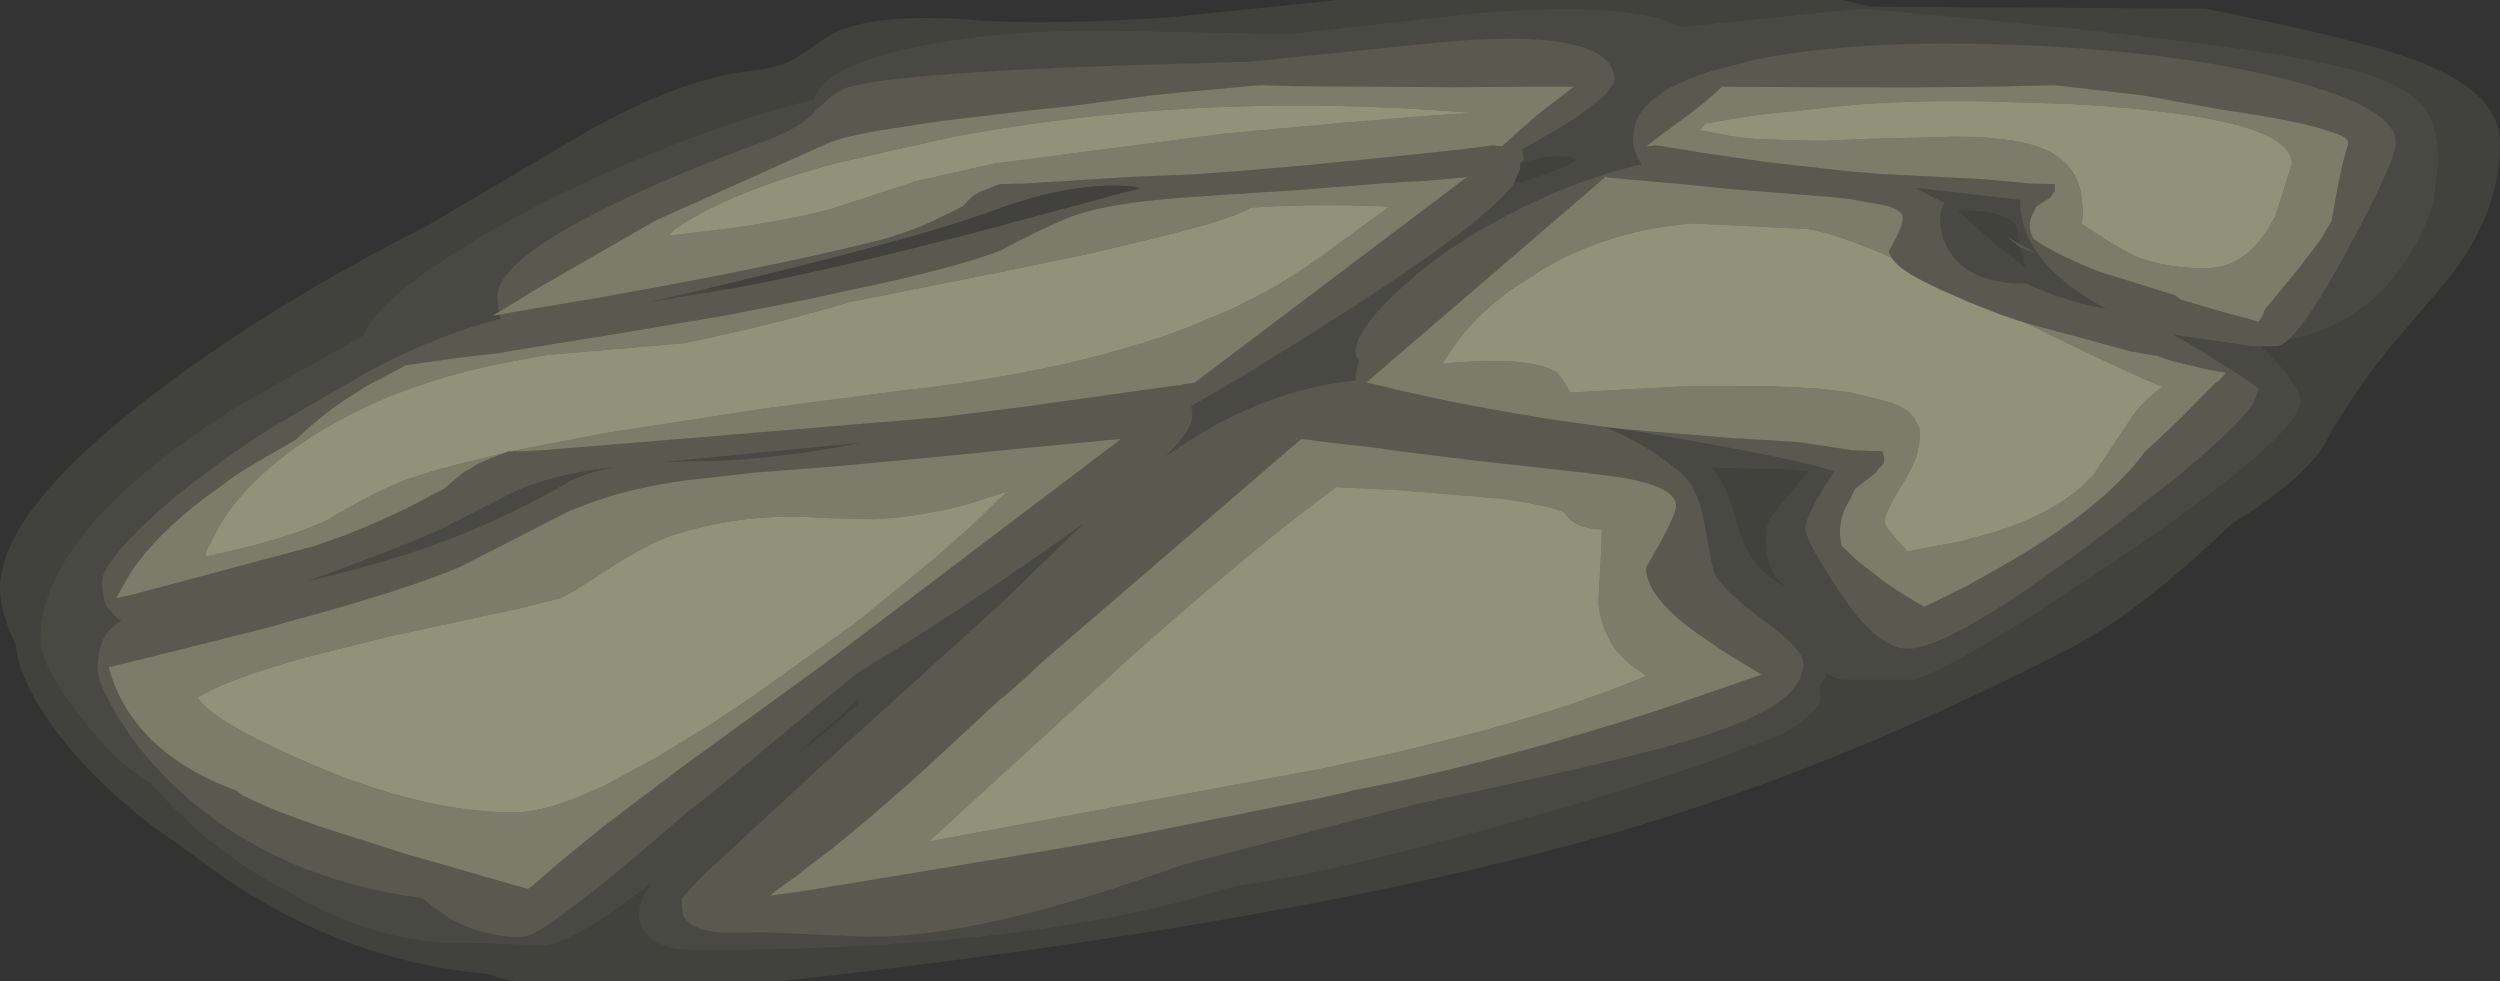 <?xml version="1.0" encoding="UTF-8" standalone="no"?>
<svg xmlns:ffdec="https://www.free-decompiler.com/flash" xmlns:xlink="http://www.w3.org/1999/xlink" ffdec:objectType="shape" height="96.2px" width="245.1px" xmlns="http://www.w3.org/2000/svg">
  <rect width="100%" height="100%" fill="#333333" stroke="none"/>
  <g transform="matrix(1.0, 0.0, 0.0, 1.0, 118.55, 184.95)">
    <path d="M105.75 -151.6 L108.35 -152.3 Q113.7 -154.2 116.95 -158.85 119.25 -162.1 120.05 -165.3 L120.5 -168.9 Q120.5 -172.55 119.25 -174.25 117.6 -176.5 112.45 -178.0 102.95 -180.75 63.9 -184.1 L46.25 -182.3 Q41.2 -184.95 25.65 -183.6 L7.8 -181.6 -7.3 -181.9 Q-20.2 -182.25 -29.45 -180.2 -38.1 -178.25 -38.7 -175.2 -45.8 -173.55 -55.15 -169.7 -66.45 -165.05 -74.45 -159.85 -81.85 -155.1 -82.95 -152.05 L-95.3 -145.1 Q-105.65 -138.6 -110.45 -132.45 -114.6 -127.2 -114.6 -122.2 -114.6 -119.55 -109.85 -113.65 -106.85 -109.95 -103.7 -108.1 L-102.1 -106.35 Q-97.1 -101.1 -90.75 -97.8 -86.15 -95.0 -81.5 -93.65 -77.65 -92.55 -73.75 -92.45 L-73.2 -92.45 -71.55 -92.5 -65.55 -92.25 Q-62.5 -92.25 -54.55 -98.5 -55.85 -96.8 -55.85 -95.75 -56.05 -94.65 -55.45 -93.7 -54.25 -91.8 -50.25 -91.8 -20.4 -91.8 -2.0 -96.75 L2.65 -98.1 Q11.8 -99.2 33.1 -105.3 46.25 -109.05 53.0 -111.8 56.9 -112.95 58.45 -114.55 59.95 -115.65 59.95 -116.45 L59.85 -117.65 59.9 -117.85 60.3 -118.35 60.45 -118.7 60.5 -118.95 61.05 -118.65 Q61.55 -118.35 62.1 -118.3 L69.1 -118.3 Q71.45 -119.05 76.4 -122.0 L76.45 -122.0 Q81.7 -125.15 89.85 -130.65 107.0 -142.3 107.0 -145.7 107.0 -146.6 105.3 -148.7 L104.95 -149.1 103.15 -151.0 104.6 -151.0 Q105.1 -151.0 105.75 -151.6 M30.5 -168.9 Q34.15 -170.1 36.05 -169.35 35.45 -168.75 32.3 -167.65 L29.85 -166.9 30.5 -168.4 30.5 -168.9 M114.05 -148.7 Q111.5 -145.35 109.55 -141.75 107.6 -138.1 100.25 -133.6 91.35 -125.05 84.7 -121.55 61.35 -109.5 39.7 -103.3 8.95 -94.45 -41.95 -88.75 L-68.1 -88.75 Q-69.5 -88.95 -70.6 -89.45 -86.3 -90.8 -99.7 -101.2 L-103.8 -104.1 Q-109.8 -108.75 -113.5 -113.9 -116.7 -118.4 -117.0 -121.7 -118.55 -125.0 -118.55 -127.2 -118.55 -134.95 -103.05 -146.65 -91.5 -155.35 -76.7 -162.8 L-61.45 -171.8 Q-51.85 -177.3 -44.6 -178.05 -42.05 -178.3 -40.3 -179.4 L-37.35 -181.4 Q-33.2 -183.85 -22.5 -182.95 -15.85 -182.45 -3.4 -183.3 L12.65 -184.95 62.1 -184.95 64.75 -184.3 97.65 -184.1 Q110.95 -181.45 116.65 -179.6 126.55 -176.4 126.55 -170.95 126.55 -163.65 121.0 -157.05 L115.65 -150.75 115.55 -150.65 114.05 -148.7 M79.5 -160.7 Q79.75 -159.5 80.15 -158.65 L77.5 -160.65 73.65 -164.05 73.45 -164.3 Q78.35 -164.4 79.2 -162.6 L79.4 -161.05 78.05 -161.85 79.45 -160.75 79.5 -160.7 M56.3 -138.95 L58.7 -138.7 55.55 -134.9 Q54.55 -133.65 54.55 -132.4 54.55 -128.35 56.95 -127.25 53.0 -128.9 51.85 -133.35 50.55 -138.2 49.1 -139.1 L56.3 -138.95 M-49.25 -156.65 Q-28.95 -161.45 -21.2 -164.3 -13.25 -167.25 -7.3 -166.65 L-6.75 -166.5 -15.7 -164.1 Q-34.3 -159.0 -46.8 -156.65 L-49.25 -156.65 M-34.4 -116.35 L-34.4 -115.95 Q-35.3 -115.0 -40.75 -110.7 L-34.4 -116.35" fill="#ffffcc" fill-opacity="0.067" fill-rule="evenodd" stroke="none"/>
    <path d="M103.15 -151.0 L104.95 -149.1 105.3 -148.7 Q107.0 -146.6 107.0 -145.7 107.0 -142.3 89.85 -130.65 81.7 -125.15 76.45 -122.0 L76.4 -122.0 Q71.45 -119.05 69.1 -118.3 L62.1 -118.3 Q61.55 -118.35 61.05 -118.65 L60.5 -118.95 60.45 -118.7 60.3 -118.35 59.9 -117.85 59.85 -117.65 59.95 -116.45 Q59.95 -115.65 58.45 -114.55 56.9 -112.95 53.0 -111.8 46.25 -109.05 33.1 -105.3 11.8 -99.2 2.65 -98.1 L-2.0 -96.75 Q-20.4 -91.8 -50.25 -91.8 -54.25 -91.8 -55.45 -93.7 -56.05 -94.65 -55.85 -95.75 -55.85 -96.8 -54.55 -98.5 -62.5 -92.25 -65.55 -92.25 L-71.55 -92.5 -73.2 -92.45 -73.75 -92.45 Q-77.65 -92.55 -81.5 -93.65 -86.15 -95.0 -90.75 -97.8 -97.1 -101.1 -102.1 -106.35 L-103.7 -108.1 Q-106.85 -109.95 -109.85 -113.65 -114.6 -119.55 -114.6 -122.2 -114.6 -127.2 -110.45 -132.45 -105.65 -138.6 -95.3 -145.1 L-82.95 -152.05 Q-81.85 -155.1 -74.45 -159.85 -66.45 -165.05 -55.15 -169.7 -45.8 -173.55 -38.7 -175.2 -38.1 -178.25 -29.45 -180.2 -20.2 -182.25 -7.3 -181.9 L7.8 -181.6 25.65 -183.6 Q41.2 -184.95 46.25 -182.3 L63.9 -184.1 Q102.95 -180.75 112.45 -178.0 117.6 -176.5 119.25 -174.25 120.5 -172.55 120.5 -168.9 L120.05 -165.3 Q119.25 -162.1 116.95 -158.85 113.7 -154.2 108.35 -152.3 L105.75 -151.6 Q107.75 -153.35 111.55 -160.35 116.35 -169.25 116.35 -170.95 116.35 -174.6 104.65 -177.4 93.8 -180.0 78.95 -180.55 63.45 -181.15 53.25 -179.05 L48.6 -177.8 46.9 -177.15 46.75 -177.1 44.8 -176.15 43.5 -175.2 Q42.25 -174.15 41.8 -172.9 L41.75 -172.7 41.65 -172.25 41.55 -171.45 Q41.55 -170.0 42.4 -168.85 36.35 -167.45 30.2 -164.35 23.45 -161.0 18.7 -156.6 14.35 -152.6 14.35 -150.45 14.35 -150.05 14.7 -149.6 14.35 -148.65 14.35 -147.65 6.6 -146.9 -1.1 -142.3 L-4.25 -140.25 Q-1.65 -142.85 -1.65 -144.2 L-1.75 -145.15 Q3.7 -148.2 13.4 -154.4 27.15 -163.25 29.85 -166.9 L32.3 -167.65 Q35.45 -168.75 36.05 -169.35 34.15 -170.1 30.5 -168.9 L30.5 -169.0 30.85 -169.25 30.7 -170.3 34.25 -172.35 34.85 -172.7 36.05 -173.5 36.35 -173.7 38.75 -175.55 39.7 -176.8 39.75 -177.1 Q39.75 -178.35 38.75 -179.2 35.95 -181.7 25.1 -181.0 L22.65 -180.8 3.95 -178.9 -9.65 -178.5 Q-31.65 -177.7 -35.7 -176.3 L-37.0 -175.55 -38.6 -174.1 -38.7 -173.95 Q-40.25 -172.3 -43.75 -171.05 -51.8 -168.1 -57.85 -165.2 -68.6 -160.05 -69.65 -156.65 L-69.8 -155.9 -69.65 -154.35 -70.3 -154.0 -69.6 -154.1 -69.55 -154.0 -69.45 -153.7 Q-75.15 -152.3 -81.95 -148.8 L-91.9 -143.05 Q-98.95 -138.55 -103.75 -134.15 -105.9 -132.2 -107.05 -130.7 -108.55 -128.9 -108.55 -127.85 L-108.55 -127.55 -108.35 -126.05 -108.3 -125.95 -108.15 -125.55 -107.0 -124.3 -106.65 -124.1 -107.2 -123.75 -107.35 -123.6 Q-108.5 -122.7 -108.85 -121.0 L-109.0 -119.45 Q-109.0 -118.05 -107.05 -114.8 -104.55 -110.6 -100.5 -107.0 L-100.15 -106.7 Q-90.9 -98.7 -77.15 -96.9 L-76.25 -96.15 -74.35 -94.85 Q-71.65 -93.35 -68.35 -93.1 L-68.2 -93.1 -67.25 -93.1 Q-65.85 -93.1 -58.45 -99.15 L-57.9 -99.6 -57.15 -100.2 -50.9 -105.55 -48.8 -107.15 Q-35.4 -118.35 -34.2 -119.15 -25.8 -124.2 -17.1 -130.25 L-12.35 -133.6 -20.5 -125.7 -38.35 -109.55 -49.75 -99.0 -51.7 -96.9 Q-51.7 -95.4 -51.5 -95.1 -50.6 -93.5 -46.85 -93.5 L-43.85 -93.55 -33.35 -93.1 Q-22.6 -93.1 -4.65 -99.45 L-3.8 -99.75 -2.5 -100.2 20.45 -106.15 Q39.2 -110.1 46.3 -112.15 54.25 -114.4 56.95 -117.05 L57.05 -117.15 57.6 -117.85 Q58.25 -118.85 58.25 -119.85 58.25 -121.3 54.6 -123.95 L53.45 -124.8 Q50.3 -127.25 49.55 -128.7 49.35 -129.05 48.5 -133.9 47.8 -137.7 45.6 -139.1 42.55 -141.55 38.75 -143.1 L40.85 -142.85 Q59.15 -139.75 61.25 -138.7 58.45 -134.4 58.45 -133.15 58.45 -132.15 60.8 -128.45 L61.65 -127.15 Q65.0 -122.0 67.85 -121.4 L68.55 -121.35 Q69.5 -121.35 71.05 -121.95 75.75 -123.75 85.8 -131.2 L87.9 -132.75 94.4 -137.8 Q100.7 -142.95 102.35 -145.35 L102.9 -146.75 Q102.9 -147.1 96.4 -151.05 L94.55 -152.15 102.0 -151.05 103.15 -151.0 M81.25 -156.65 L80.15 -157.15 79.95 -157.15 Q75.1 -157.15 73.0 -159.7 71.65 -161.35 71.65 -163.65 71.65 -164.35 72.1 -165.05 L69.2 -166.5 70.15 -166.45 79.5 -165.35 Q79.5 -159.6 86.75 -155.35 L87.9 -154.7 Q84.35 -155.3 81.25 -156.65 M79.4 -161.05 L79.2 -162.6 Q78.35 -164.4 73.45 -164.3 L73.65 -164.05 77.5 -160.65 80.15 -158.65 Q79.75 -159.5 79.5 -160.7 L81.15 -160.1 79.4 -161.05 M56.3 -138.95 L49.1 -139.1 Q50.55 -138.2 51.85 -133.35 53.0 -128.9 56.95 -127.25 54.55 -128.35 54.55 -132.4 54.55 -133.65 55.55 -134.9 L58.7 -138.7 56.3 -138.95 M-49.25 -156.65 L-46.8 -156.65 -54.85 -155.35 -49.25 -156.65 M-60.0 -138.95 L-58.2 -139.15 Q-61.1 -138.65 -62.8 -137.7 -65.55 -136.1 -68.45 -134.7 -73.3 -132.35 -78.4 -130.7 -83.25 -129.15 -88.3 -128.0 L-88.05 -128.1 Q-77.35 -132.0 -75.0 -133.25 L-69.8 -135.9 -67.7 -136.95 Q-64.65 -138.25 -60.0 -138.95 M-49.4 -139.75 L-50.1 -139.75 -53.6 -139.65 -49.5 -140.05 -34.1 -141.55 Q-42.6 -139.85 -49.4 -139.75 M-34.4 -116.35 L-40.75 -110.7 Q-35.3 -115.0 -34.4 -115.95 L-34.4 -116.35" fill="#ffffcc" fill-opacity="0.11" fill-rule="evenodd" stroke="none"/>
    <path d="M105.75 -151.6 Q105.1 -151.0 104.6 -151.0 L103.15 -151.0 102.0 -151.05 94.55 -152.15 96.4 -151.05 Q102.9 -147.1 102.9 -146.75 L102.35 -145.35 Q100.7 -142.95 94.4 -137.8 L87.9 -132.75 85.8 -131.2 Q75.75 -123.75 71.05 -121.95 69.5 -121.35 68.55 -121.35 L67.85 -121.4 Q65.0 -122.0 61.65 -127.15 L60.8 -128.45 Q58.45 -132.15 58.45 -133.15 58.45 -134.4 61.25 -138.7 59.15 -139.75 40.85 -142.85 L51.9 -141.95 52.3 -141.95 52.85 -141.9 55.5 -141.75 57.8 -141.6 63.1 -140.8 66.0 -140.7 Q66.3 -139.9 66.1 -139.5 L65.6 -138.95 65.4 -138.65 63.3 -137.0 62.8 -135.95 Q61.45 -133.8 62.0 -131.45 L63.5 -130.0 66.35 -127.8 Q68.0 -126.65 70.1 -125.45 L73.8 -127.25 76.6 -128.8 Q85.35 -133.65 89.8 -138.35 L90.55 -139.15 91.35 -140.15 91.75 -140.65 95.15 -143.85 98.65 -147.4 98.95 -147.6 99.7 -148.4 97.55 -148.8 94.45 -149.55 92.95 -150.05 90.35 -150.5 84.5 -152.1 83.9 -152.25 80.15 -153.25 77.75 -154.05 75.3 -155.0 74.55 -155.3 71.6 -156.6 70.15 -157.3 68.85 -158.0 Q67.4 -158.9 66.9 -159.7 L66.75 -160.0 66.7 -160.1 66.65 -160.35 Q67.9 -162.5 68.0 -163.5 68.1 -164.3 66.35 -164.8 L62.7 -165.45 60.85 -165.65 51.35 -166.4 50.3 -166.5 49.3 -166.6 45.35 -167.0 44.6 -167.05 39.05 -167.55 39.0 -167.6 38.9 -167.65 15.4 -147.45 16.95 -147.1 18.0 -146.85 18.3 -146.75 23.85 -145.55 25.5 -145.25 25.95 -145.15 29.55 -144.5 33.35 -143.85 38.75 -143.1 Q42.55 -141.55 45.6 -139.1 47.8 -137.7 48.5 -133.9 49.35 -129.05 49.55 -128.7 50.3 -127.25 53.45 -124.8 L54.6 -123.95 Q58.25 -121.3 58.25 -119.85 58.25 -118.85 57.6 -117.85 L57.05 -117.15 56.95 -117.05 Q54.25 -114.4 46.3 -112.15 39.2 -110.1 20.45 -106.15 L-2.5 -100.2 -3.8 -99.75 -4.65 -99.45 Q-22.6 -93.1 -33.35 -93.1 L-43.85 -93.55 -46.85 -93.5 Q-50.6 -93.5 -51.5 -95.1 -51.7 -95.4 -51.7 -96.9 L-49.75 -99.0 -38.35 -109.55 -20.5 -125.7 -12.35 -133.6 -17.1 -130.25 Q-25.8 -124.2 -34.2 -119.15 -35.4 -118.35 -48.8 -107.15 L-50.9 -105.55 -57.15 -100.2 -57.9 -99.6 -58.45 -99.15 Q-65.85 -93.1 -67.25 -93.1 L-68.2 -93.1 -68.35 -93.1 Q-71.65 -93.35 -74.35 -94.85 L-76.25 -96.15 -77.15 -96.9 Q-90.9 -98.7 -100.15 -106.7 L-100.5 -107.0 Q-104.55 -110.6 -107.05 -114.8 -109.0 -118.05 -109.0 -119.45 L-108.85 -121.0 Q-108.5 -122.7 -107.35 -123.6 L-107.2 -123.75 -106.65 -124.1 -107.0 -124.3 -108.15 -125.55 -108.3 -125.95 -108.35 -126.05 -108.55 -127.55 -108.55 -127.85 Q-108.55 -128.9 -107.05 -130.7 -105.9 -132.2 -103.75 -134.15 -98.95 -138.55 -91.9 -143.05 L-81.95 -148.8 Q-75.15 -152.3 -69.45 -153.7 L-69.55 -154.0 -69.6 -154.1 -67.9 -154.4 -62.05 -155.4 -60.75 -155.6 -54.95 -156.65 Q-40.5 -159.3 -31.75 -161.55 -28.45 -162.55 -26.45 -163.6 L-25.4 -164.1 -24.2 -164.7 -23.25 -165.65 -23.0 -165.85 -22.45 -166.15 -20.55 -166.9 -18.1 -166.95 -7.75 -167.6 -1.6 -167.85 3.25 -168.2 9.6 -168.75 17.6 -169.55 18.15 -169.6 20.05 -169.8 24.7 -170.3 27.1 -170.6 27.75 -170.7 28.7 -170.6 29.65 -171.45 29.85 -171.65 30.35 -172.1 31.35 -172.95 32.25 -173.75 35.1 -175.95 35.75 -176.45 32.65 -176.45 30.95 -176.45 30.85 -176.45 24.0 -176.4 8.45 -176.5 5.25 -176.6 4.3 -176.55 -3.25 -175.85 -5.7 -175.6 -13.95 -174.5 -16.95 -174.2 -26.6 -173.05 -32.7 -172.1 Q-36.0 -171.5 -37.4 -170.9 L-54.35 -163.3 -65.9 -156.65 -67.05 -155.95 -69.65 -154.35 -69.8 -155.9 -69.65 -156.65 Q-68.6 -160.05 -57.85 -165.2 -51.8 -168.1 -43.75 -171.05 -40.25 -172.3 -38.7 -173.95 L-38.6 -174.1 -37.0 -175.55 -35.7 -176.3 Q-31.65 -177.7 -9.65 -178.5 L3.95 -178.9 22.65 -180.8 25.1 -181.0 Q35.95 -181.7 38.75 -179.2 39.75 -178.35 39.75 -177.1 L39.7 -176.8 38.75 -175.55 36.35 -173.7 36.05 -173.5 34.85 -172.7 34.25 -172.35 30.7 -170.3 30.85 -169.25 30.5 -169.0 30.5 -168.9 30.5 -168.4 29.85 -166.9 Q27.15 -163.25 13.4 -154.4 3.7 -148.2 -1.75 -145.15 L-1.65 -144.2 Q-1.65 -142.85 -4.25 -140.25 L-1.1 -142.3 Q6.6 -146.9 14.35 -147.65 14.35 -148.65 14.7 -149.6 14.35 -150.05 14.35 -150.45 14.35 -152.6 18.7 -156.6 23.45 -161.0 30.2 -164.35 36.35 -167.45 42.4 -168.85 41.55 -170.0 41.55 -171.45 L41.65 -172.25 41.75 -172.7 41.8 -172.9 Q42.25 -174.15 43.5 -175.2 L44.8 -176.15 46.75 -177.1 46.9 -177.15 48.6 -177.8 53.25 -179.05 Q63.45 -181.15 78.95 -180.55 93.8 -180.0 104.65 -177.4 116.35 -174.6 116.35 -170.95 116.35 -169.25 111.55 -160.35 107.75 -153.35 105.75 -151.6 M99.3 -174.2 L91.55 -175.6 82.9 -176.6 Q74.55 -176.35 63.85 -176.4 L61.25 -176.4 59.6 -176.4 50.55 -176.45 50.25 -176.45 49.95 -176.15 48.6 -174.95 47.05 -173.75 44.9 -172.15 44.8 -172.1 42.85 -170.6 43.85 -170.7 48.8 -169.9 50.9 -169.6 51.25 -169.55 54.7 -169.05 61.8 -168.25 62.8 -168.15 65.7 -167.9 71.7 -167.6 75.55 -167.4 76.3 -167.35 80.55 -166.95 82.9 -166.9 82.9 -166.15 82.6 -165.85 82.55 -165.65 81.1 -164.7 80.8 -164.1 Q80.1 -162.85 80.8 -161.55 82.95 -160.0 87.3 -158.3 L94.7 -156.0 95.3 -155.55 95.8 -155.4 98.75 -154.55 98.9 -154.5 101.3 -153.85 102.9 -153.4 103.25 -153.95 103.35 -154.2 103.5 -154.6 106.95 -158.8 109.0 -161.5 110.05 -163.3 Q110.9 -168.45 111.65 -170.8 L111.65 -170.9 Q111.8 -171.5 109.75 -172.1 106.95 -173.1 99.3 -174.2 M81.25 -156.65 Q84.35 -155.3 87.9 -154.7 L86.75 -155.35 Q79.5 -159.6 79.5 -165.35 L70.15 -166.45 69.2 -166.5 72.1 -165.05 Q71.65 -164.35 71.65 -163.65 71.65 -161.35 73.0 -159.7 75.1 -157.15 79.95 -157.15 L80.15 -157.15 81.25 -156.65 M79.5 -160.7 L79.45 -160.75 78.05 -161.85 79.4 -161.05 81.15 -160.1 79.5 -160.7 M-68.5 -140.7 L-67.55 -140.7 -65.45 -140.8 -51.4 -141.95 -26.25 -144.05 -25.9 -144.1 -21.1 -144.7 -17.5 -145.15 -16.85 -145.25 -3.65 -147.1 -3.15 -147.15 -2.8 -147.2 -2.3 -147.3 -1.4 -147.45 25.35 -167.65 25.0 -167.55 20.9 -167.2 18.7 -167.1 17.7 -167.0 17.2 -167.0 9.1 -166.35 8.45 -166.3 2.15 -165.9 -1.55 -165.65 -2.25 -165.6 Q-10.4 -165.05 -14.05 -163.5 -16.5 -162.5 -20.55 -160.35 -24.1 -159.0 -31.55 -157.3 L-39.65 -155.55 -47.3 -154.05 -57.95 -152.25 -64.75 -151.15 -68.7 -150.5 -69.85 -150.3 -73.05 -149.95 -75.55 -149.6 -78.7 -149.15 -78.8 -149.15 -79.2 -148.9 -82.55 -147.15 -84.35 -146.0 Q-86.95 -144.3 -88.95 -142.4 L-89.55 -141.85 -93.1 -139.8 -94.75 -138.8 -95.45 -138.35 -98.4 -136.2 Q-103.35 -132.45 -105.75 -128.8 L-106.1 -128.2 -106.8 -126.95 -107.05 -126.5 -107.15 -126.3 -106.7 -126.4 -105.1 -126.75 -105.0 -126.8 -87.6 -131.45 -84.65 -132.5 Q-80.35 -134.2 -77.45 -135.75 L-77.1 -135.95 Q-76.05 -136.5 -75.05 -137.0 L-73.1 -138.65 -72.5 -138.95 -71.65 -139.5 -71.3 -139.65 -69.1 -140.55 -69.05 -140.55 -68.75 -140.7 -68.5 -140.7 M38.05 -138.45 L36.9 -138.6 26.1 -139.8 19.15 -140.65 17.3 -140.9 17.0 -140.95 16.8 -141.0 11.5 -141.6 9.3 -141.9 9.0 -141.9 -16.55 -119.9 -17.85 -118.65 -20.2 -116.6 -20.5 -116.4 -27.6 -109.8 Q-32.4 -105.45 -36.85 -101.85 L-37.1 -101.65 -39.55 -99.8 -40.35 -99.15 -41.85 -98.1 -41.85 -98.05 -41.95 -98.0 -42.5 -97.6 -43.05 -97.15 -40.4 -97.5 -39.4 -97.65 -30.6 -99.1 -23.65 -100.25 -13.3 -102.0 -7.45 -103.05 10.85 -106.7 13.75 -107.35 14.05 -107.45 18.15 -108.25 Q30.05 -110.85 43.5 -115.15 L44.4 -115.45 54.15 -118.8 52.05 -120.1 50.4 -121.1 47.85 -122.85 46.45 -123.9 Q42.75 -126.95 42.85 -129.35 L43.9 -131.15 Q45.3 -133.65 45.7 -134.9 46.5 -137.55 38.05 -138.45 M-46.8 -156.65 Q-34.3 -159.0 -15.7 -164.1 L-6.75 -166.5 -7.3 -166.65 Q-13.25 -167.25 -21.2 -164.3 -28.95 -161.45 -49.25 -156.65 L-54.85 -155.35 -46.8 -156.65 M-49.4 -139.75 Q-42.6 -139.85 -34.1 -141.55 L-49.5 -140.05 -53.6 -139.65 -50.1 -139.75 -49.4 -139.75 M-60.0 -138.95 Q-64.65 -138.25 -67.7 -136.95 L-69.8 -135.9 -75.0 -133.25 Q-77.35 -132.0 -88.05 -128.1 L-88.3 -128.0 Q-83.25 -129.15 -78.4 -130.7 -73.3 -132.35 -68.45 -134.7 -65.55 -136.1 -62.8 -137.7 -61.1 -138.65 -58.2 -139.15 L-60.0 -138.95 M-44.75 -138.6 L-51.4 -137.85 Q-56.7 -137.1 -60.4 -135.75 L-62.65 -134.9 -73.5 -129.35 Q-79.25 -126.95 -90.65 -123.9 L-91.8 -123.55 -99.75 -121.55 -103.95 -120.5 -106.8 -119.8 -107.9 -119.55 -107.7 -118.85 Q-107.1 -116.95 -105.95 -115.15 -102.65 -110.1 -95.4 -107.45 L-94.75 -106.95 -94.2 -106.7 Q-91.8 -105.5 -87.3 -103.95 L-78.85 -101.25 -73.6 -99.75 -71.35 -99.1 -71.2 -99.05 -70.5 -98.85 -66.8 -97.8 -66.35 -98.1 -65.1 -99.2 -63.75 -100.35 -63.7 -100.4 -59.55 -103.8 -51.6 -109.8 -37.7 -119.9 -8.65 -141.9 -8.95 -141.9 -19.35 -140.9 -19.8 -140.85 -25.75 -140.25 -36.45 -139.25 -44.75 -138.6" fill="#ffffcc" fill-opacity="0.188" fill-rule="evenodd" stroke="none"/>
    <path d="M40.85 -142.85 L38.75 -143.1 33.35 -143.85 29.55 -144.5 25.95 -145.15 25.5 -145.25 23.85 -145.55 18.3 -146.75 18.0 -146.85 16.95 -147.1 15.4 -147.45 38.9 -167.65 39.0 -167.6 39.05 -167.55 44.6 -167.05 45.35 -167.0 49.3 -166.6 50.3 -166.5 51.35 -166.4 60.85 -165.65 62.7 -165.45 66.35 -164.8 Q68.1 -164.3 68.0 -163.5 67.9 -162.5 66.65 -160.35 L66.7 -160.1 66.75 -160.0 66.9 -159.7 66.55 -159.85 65.7 -160.2 65.6 -160.25 Q61.3 -162.05 58.7 -162.5 L47.3 -163.05 46.35 -162.95 Q41.55 -162.45 37.3 -160.8 35.0 -159.9 32.85 -158.65 L29.45 -156.45 27.45 -154.85 Q25.75 -153.35 24.45 -151.65 L22.85 -149.3 Q31.05 -150.05 33.8 -148.6 34.45 -148.25 35.4 -146.45 L36.9 -146.55 46.0 -147.05 54.95 -147.1 59.75 -146.85 62.75 -146.5 66.95 -145.45 Q68.45 -144.85 69.1 -144.0 L69.6 -143.0 Q69.8 -142.2 69.5 -141.0 69.5 -140.1 68.15 -137.8 L67.85 -137.3 Q66.2 -134.6 66.2 -133.8 66.2 -133.35 67.8 -131.6 L68.45 -130.9 73.0 -131.75 74.05 -131.95 74.5 -132.1 77.05 -132.8 Q82.65 -134.6 85.7 -137.4 L86.8 -138.5 86.8 -138.55 89.75 -143.0 89.85 -143.1 Q90.85 -144.8 92.05 -145.9 L93.1 -146.75 93.4 -147.05 Q90.35 -148.3 84.45 -151.15 L80.15 -153.25 83.9 -152.25 84.5 -152.1 90.35 -150.5 92.95 -150.05 94.45 -149.55 97.55 -148.8 99.7 -148.4 98.95 -147.6 98.65 -147.4 95.15 -143.85 91.75 -140.65 91.35 -140.15 90.55 -139.15 89.8 -138.35 Q85.35 -133.65 76.6 -128.8 L73.8 -127.25 70.1 -125.45 Q68.0 -126.65 66.35 -127.8 L63.5 -130.0 62.0 -131.45 Q61.45 -133.8 62.8 -135.95 L63.3 -137.0 65.4 -138.65 65.6 -138.95 66.1 -139.5 Q66.3 -139.9 66.0 -140.7 L63.1 -140.8 57.8 -141.6 55.5 -141.75 52.85 -141.9 52.3 -141.95 51.9 -141.95 40.85 -142.85 M-69.6 -154.1 L-70.3 -154.0 -69.65 -154.35 -67.05 -155.95 -65.9 -156.65 -54.35 -163.3 -37.4 -170.9 Q-36.0 -171.5 -32.7 -172.1 L-26.6 -173.05 -16.95 -174.2 -13.95 -174.5 -5.7 -175.6 -3.25 -175.85 4.3 -176.55 5.25 -176.6 8.45 -176.5 24.0 -176.4 30.85 -176.45 30.95 -176.45 32.65 -176.45 35.75 -176.45 35.1 -175.95 32.25 -173.75 31.35 -172.95 30.35 -172.1 29.85 -171.65 29.65 -171.45 28.7 -170.6 27.75 -170.7 27.1 -170.6 24.7 -170.3 20.05 -169.8 18.15 -169.6 17.6 -169.55 9.6 -168.75 3.25 -168.2 -1.6 -167.85 -7.75 -167.6 -18.1 -166.95 -20.55 -166.9 -22.45 -166.15 -23.0 -165.85 -23.25 -165.65 -24.2 -164.7 -25.4 -164.1 -26.45 -163.6 Q-28.45 -162.55 -31.75 -161.55 -40.5 -159.3 -54.95 -156.65 L-60.75 -155.6 -62.05 -155.4 -67.9 -154.4 -69.6 -154.1 M99.3 -174.2 Q106.95 -173.1 109.75 -172.1 111.8 -171.5 111.65 -170.9 L111.65 -170.8 Q110.9 -168.45 110.05 -163.3 L109.0 -161.5 106.95 -158.8 103.5 -154.6 103.35 -154.2 103.25 -153.95 102.9 -153.4 101.3 -153.85 98.9 -154.5 98.75 -154.55 95.8 -155.4 95.3 -155.55 94.7 -156.0 87.3 -158.3 Q82.95 -160.0 80.8 -161.55 80.1 -162.85 80.8 -164.1 L81.1 -164.7 82.55 -165.65 82.6 -165.85 82.9 -166.15 82.9 -166.9 80.55 -166.95 76.3 -167.35 75.55 -167.4 71.7 -167.6 65.7 -167.9 62.8 -168.15 61.8 -168.25 54.7 -169.05 51.25 -169.55 50.9 -169.6 48.8 -169.9 43.85 -170.7 42.85 -170.6 44.8 -172.1 44.9 -172.15 47.05 -173.75 48.6 -174.95 49.95 -176.15 50.25 -176.45 50.55 -176.45 59.6 -176.4 61.25 -176.4 63.85 -176.4 Q74.55 -176.35 82.9 -176.6 L91.55 -175.6 99.3 -174.2 M83.5 -169.35 Q84.6 -168.45 85.15 -167.15 L85.45 -166.25 85.65 -164.15 85.55 -163.0 Q86.7 -162.25 87.6 -161.65 89.85 -160.25 90.55 -159.95 93.35 -158.7 97.45 -158.65 L97.65 -158.65 98.5 -158.7 Q102.15 -159.15 104.45 -163.65 L104.5 -163.7 104.7 -164.3 106.15 -168.9 Q106.15 -169.75 105.45 -170.45 L104.75 -171.05 Q103.55 -171.85 101.45 -172.5 96.05 -174.1 84.6 -174.75 L76.6 -175.0 Q69.65 -175.15 63.45 -174.7 L53.9 -173.7 51.6 -173.35 49.3 -172.95 48.7 -172.85 48.05 -172.2 50.85 -171.65 51.9 -171.5 53.75 -171.3 59.65 -171.15 60.4 -171.15 63.75 -171.3 65.2 -171.35 71.4 -171.5 73.05 -171.55 Q79.7 -171.55 82.55 -170.0 83.05 -169.7 83.5 -169.35 M24.65 -173.8 L25.65 -173.9 24.9 -173.95 Q9.05 -175.2 -5.95 -174.05 -15.7 -173.3 -25.05 -171.55 L-36.4 -169.0 Q-40.75 -167.85 -44.15 -166.55 -49.2 -164.7 -52.35 -162.5 L-53.0 -161.85 -52.05 -161.95 -46.65 -162.6 Q-40.6 -163.5 -36.95 -164.5 L-29.45 -166.95 -28.9 -167.15 -21.15 -168.9 1.5 -171.85 13.55 -172.95 20.85 -173.55 24.5 -173.8 24.65 -173.8 M-69.1 -140.55 L-71.3 -139.65 -71.65 -139.5 -72.5 -138.95 -73.1 -138.65 -75.05 -137.0 Q-76.05 -136.5 -77.1 -135.95 L-77.45 -135.75 Q-80.35 -134.2 -84.65 -132.5 L-87.6 -131.45 -105.0 -126.8 -105.1 -126.75 -106.7 -126.4 -107.15 -126.3 -107.05 -126.5 -106.8 -126.95 -106.1 -128.2 -105.75 -128.8 Q-103.35 -132.45 -98.4 -136.2 L-95.45 -138.35 -94.75 -138.8 -93.1 -139.8 -89.55 -141.85 -88.95 -142.4 Q-86.95 -144.3 -84.35 -146.0 L-82.55 -147.15 -79.2 -148.9 -78.8 -149.15 -78.7 -149.15 -75.55 -149.6 -73.05 -149.95 -69.85 -150.3 -68.7 -150.5 -64.75 -151.15 -57.95 -152.25 -47.3 -154.05 -39.65 -155.55 -31.55 -157.3 Q-24.1 -159.0 -20.55 -160.35 -16.5 -162.5 -14.05 -163.5 -10.4 -165.05 -2.25 -165.6 L-1.55 -165.65 2.15 -165.9 8.45 -166.3 9.1 -166.35 17.2 -167.0 17.7 -167.0 18.7 -167.1 20.9 -167.2 25.0 -167.55 25.35 -167.65 -1.4 -147.45 -2.3 -147.3 -2.8 -147.2 -3.15 -147.15 -3.65 -147.1 -16.85 -145.25 -17.5 -145.15 -21.1 -144.7 -25.9 -144.1 -26.25 -144.05 -51.4 -141.95 -65.45 -140.8 -67.55 -140.7 -68.5 -140.7 -67.0 -141.0 -59.7 -142.4 -59.15 -142.5 -43.6 -144.9 -29.4 -146.75 -27.9 -146.9 Q-20.25 -147.9 -13.8 -149.35 -7.2 -150.9 -1.95 -152.9 L2.4 -154.75 5.65 -156.4 Q8.3 -157.9 10.9 -159.75 L17.2 -164.35 17.65 -164.7 17.5 -164.7 Q10.5 -165.0 4.1 -164.6 3.3 -164.05 0.4 -163.15 -3.75 -161.9 -12.15 -160.0 L-19.1 -158.55 -32.65 -155.85 -35.0 -155.4 -37.45 -154.7 Q-44.45 -152.75 -51.5 -151.3 L-64.95 -150.15 -70.05 -149.2 Q-79.55 -147.15 -86.5 -143.05 -93.7 -138.85 -96.95 -133.55 L-98.35 -130.9 -98.35 -130.4 Q-90.45 -132.05 -86.4 -134.0 -82.75 -136.2 -80.0 -137.4 -77.6 -138.45 -73.4 -139.5 L-69.1 -140.55 M38.05 -138.45 Q46.5 -137.55 45.7 -134.9 45.3 -133.65 43.9 -131.15 L42.85 -129.35 Q42.75 -126.95 46.45 -123.9 L47.85 -122.85 50.4 -121.1 52.05 -120.1 54.15 -118.8 44.4 -115.45 43.5 -115.15 Q30.05 -110.85 18.15 -108.25 L14.05 -107.45 13.75 -107.35 10.85 -106.7 -7.45 -103.05 -13.3 -102.0 -23.65 -100.25 -30.6 -99.1 -39.4 -97.65 -40.4 -97.5 -43.05 -97.15 -42.5 -97.6 -41.95 -98.0 -41.85 -98.05 -41.85 -98.1 -40.35 -99.15 -39.55 -99.8 -37.1 -101.65 -36.85 -101.85 Q-32.4 -105.45 -27.6 -109.8 L-20.5 -116.4 -20.2 -116.6 -17.85 -118.65 -16.55 -119.9 9.0 -141.9 9.3 -141.9 11.5 -141.6 16.8 -141.0 17.0 -140.95 17.3 -140.9 19.15 -140.65 26.1 -139.8 36.9 -138.6 38.05 -138.45 M38.5 -133.05 Q35.8 -133.1 34.85 -134.7 33.1 -135.45 28.7 -136.05 L18.5 -136.9 12.45 -137.2 Q4.55 -131.4 -7.3 -120.9 L-24.0 -105.65 -26.65 -103.2 -27.5 -102.45 12.15 -109.8 12.25 -109.85 18.9 -111.3 26.05 -113.1 Q36.1 -115.8 42.85 -118.7 L41.6 -119.55 Q40.0 -120.75 39.15 -122.4 38.35 -123.95 38.15 -125.85 L38.45 -131.3 38.5 -133.05 M-59.1 -129.05 L-60.55 -128.1 -62.2 -127.05 -63.5 -126.35 -67.65 -125.3 -78.75 -122.9 -79.95 -122.65 -88.4 -120.55 -89.8 -120.15 Q-94.7 -118.75 -97.5 -117.45 L-99.2 -116.6 Q-98.35 -115.2 -94.8 -113.25 -92.25 -111.85 -88.3 -110.15 -77.15 -105.3 -68.1 -105.3 -66.1 -105.3 -63.2 -106.3 -61.4 -106.95 -59.15 -108.0 L-54.0 -110.8 -48.55 -114.15 -44.65 -116.75 -35.0 -123.65 -33.65 -124.7 -26.75 -130.35 -23.35 -133.35 -19.85 -136.75 -23.1 -135.7 -24.75 -135.25 Q-28.9 -134.25 -32.7 -134.05 L-37.2 -134.15 -39.15 -134.25 Q-46.2 -134.6 -52.8 -132.4 -55.05 -131.65 -59.1 -129.05 M-44.75 -138.6 L-36.45 -139.25 -25.75 -140.25 -19.8 -140.85 -19.35 -140.9 -8.95 -141.9 -8.65 -141.9 -37.7 -119.9 -51.6 -109.8 -59.55 -103.8 -63.7 -100.4 -63.75 -100.35 -65.1 -99.2 -66.35 -98.1 -66.8 -97.8 -70.5 -98.85 -71.2 -99.05 -71.35 -99.1 -73.6 -99.75 -78.85 -101.25 -87.3 -103.95 Q-91.8 -105.5 -94.2 -106.7 L-94.75 -106.95 -95.4 -107.45 Q-102.65 -110.1 -105.95 -115.15 -107.1 -116.95 -107.7 -118.85 L-107.9 -119.55 -106.8 -119.8 -103.95 -120.5 -99.75 -121.55 -91.8 -123.55 -90.65 -123.9 Q-79.25 -126.95 -73.5 -129.35 L-62.65 -134.9 -60.4 -135.75 Q-56.7 -137.1 -51.4 -137.85 L-44.75 -138.6" fill="#ffffcc" fill-opacity="0.357" fill-rule="evenodd" stroke="none"/>
    <path d="M83.5 -169.35 Q83.05 -169.7 82.55 -170.0 79.7 -171.55 73.05 -171.55 L71.4 -171.5 65.2 -171.35 63.75 -171.3 60.4 -171.15 59.65 -171.15 53.75 -171.3 51.9 -171.5 50.85 -171.65 48.05 -172.2 48.7 -172.85 49.3 -172.95 51.6 -173.35 53.9 -173.7 63.45 -174.7 Q69.65 -175.15 76.6 -175.0 L84.6 -174.75 Q96.05 -174.1 101.45 -172.5 103.55 -171.85 104.75 -171.05 L105.45 -170.45 Q106.15 -169.75 106.15 -168.9 L104.7 -164.3 104.5 -163.7 104.45 -163.65 Q102.15 -159.15 98.5 -158.7 L97.65 -158.65 97.45 -158.65 Q93.35 -158.7 90.55 -159.95 89.85 -160.25 87.6 -161.65 86.7 -162.25 85.55 -163.0 L85.65 -164.15 85.45 -166.25 85.15 -167.15 Q84.6 -168.45 83.5 -169.35 M80.15 -153.25 L84.45 -151.15 Q90.35 -148.3 93.4 -147.05 L93.1 -146.75 92.05 -145.9 Q90.85 -144.8 89.85 -143.1 L89.75 -143.0 86.8 -138.55 86.8 -138.5 85.7 -137.4 Q82.65 -134.6 77.05 -132.8 L74.5 -132.1 74.05 -131.95 73.0 -131.75 68.45 -130.9 67.8 -131.6 Q66.2 -133.35 66.2 -133.8 66.2 -134.6 67.85 -137.3 L68.15 -137.8 Q69.5 -140.1 69.5 -141.0 69.8 -142.2 69.6 -143.0 L69.1 -144.0 Q68.45 -144.85 66.95 -145.45 L62.75 -146.5 59.75 -146.85 54.95 -147.1 46.0 -147.05 36.9 -146.55 35.4 -146.45 Q34.45 -148.25 33.8 -148.6 31.05 -150.05 22.85 -149.3 L24.45 -151.65 Q25.75 -153.35 27.45 -154.85 L29.45 -156.45 32.85 -158.65 Q35.0 -159.9 37.3 -160.8 41.55 -162.45 46.35 -162.95 L47.3 -163.05 58.7 -162.5 Q61.3 -162.05 65.6 -160.25 L65.7 -160.2 66.55 -159.85 66.9 -159.7 Q67.4 -158.9 68.85 -158.0 L70.15 -157.3 71.6 -156.6 74.55 -155.3 75.3 -155.0 77.75 -154.05 80.15 -153.25 M24.65 -173.8 L24.5 -173.8 20.85 -173.55 13.55 -172.95 1.5 -171.85 -21.15 -168.9 -28.9 -167.15 -29.45 -166.95 -36.95 -164.5 Q-40.6 -163.5 -46.65 -162.6 L-52.05 -161.95 -53.0 -161.85 -52.35 -162.5 Q-49.2 -164.7 -44.15 -166.55 -40.75 -167.85 -36.4 -169.0 L-25.05 -171.55 Q-15.7 -173.3 -5.95 -174.05 9.05 -175.2 24.9 -173.95 L25.65 -173.9 24.65 -173.8 M-69.1 -140.55 L-73.4 -139.5 Q-77.6 -138.45 -80.0 -137.4 -82.75 -136.2 -86.4 -134.0 -90.45 -132.05 -98.35 -130.4 L-98.35 -130.9 -96.95 -133.55 Q-93.7 -138.85 -86.5 -143.05 -79.55 -147.15 -70.05 -149.2 L-64.95 -150.15 -51.5 -151.3 Q-44.45 -152.75 -37.45 -154.7 L-35.0 -155.4 -32.65 -155.85 -19.1 -158.55 -12.15 -160.0 Q-3.75 -161.9 0.4 -163.15 3.3 -164.05 4.1 -164.6 10.5 -165.0 17.5 -164.7 L17.65 -164.7 17.2 -164.35 10.9 -159.75 Q8.3 -157.9 5.65 -156.4 L2.4 -154.75 -1.95 -152.9 Q-7.2 -150.9 -13.8 -149.35 -20.25 -147.9 -27.9 -146.9 L-29.4 -146.75 -43.6 -144.9 -59.15 -142.5 -59.7 -142.4 -67.0 -141.0 -68.5 -140.7 -68.75 -140.7 -69.05 -140.55 -69.1 -140.55 M38.5 -133.05 L38.45 -131.3 38.15 -125.85 Q38.35 -123.95 39.15 -122.4 40.0 -120.75 41.6 -119.55 L42.85 -118.7 Q36.1 -115.8 26.05 -113.1 L18.9 -111.3 12.25 -109.85 12.15 -109.8 -27.5 -102.45 -26.65 -103.2 -24.0 -105.65 -7.3 -120.9 Q4.55 -131.4 12.45 -137.2 L18.5 -136.9 28.7 -136.05 Q33.1 -135.45 34.85 -134.7 35.8 -133.1 38.5 -133.05 M-59.1 -129.05 Q-55.05 -131.65 -52.8 -132.4 -46.2 -134.6 -39.15 -134.25 L-37.2 -134.15 -32.7 -134.05 Q-28.9 -134.25 -24.75 -135.25 L-23.1 -135.7 -19.85 -136.75 -23.35 -133.35 -26.75 -130.35 -33.65 -124.7 -35.0 -123.65 -44.65 -116.75 -48.55 -114.15 -54.0 -110.8 -59.15 -108.0 Q-61.4 -106.95 -63.2 -106.3 -66.1 -105.3 -68.1 -105.3 -77.15 -105.3 -88.3 -110.15 -92.25 -111.85 -94.8 -113.25 -98.35 -115.2 -99.2 -116.6 L-97.5 -117.45 Q-94.7 -118.75 -89.8 -120.15 L-88.4 -120.55 -79.95 -122.65 -78.75 -122.9 -67.65 -125.3 -63.5 -126.35 -62.2 -127.05 -60.55 -128.1 -59.1 -129.05" fill="#ffffcc" fill-opacity="0.467" fill-rule="evenodd" stroke="none"/>
  </g>
</svg>
